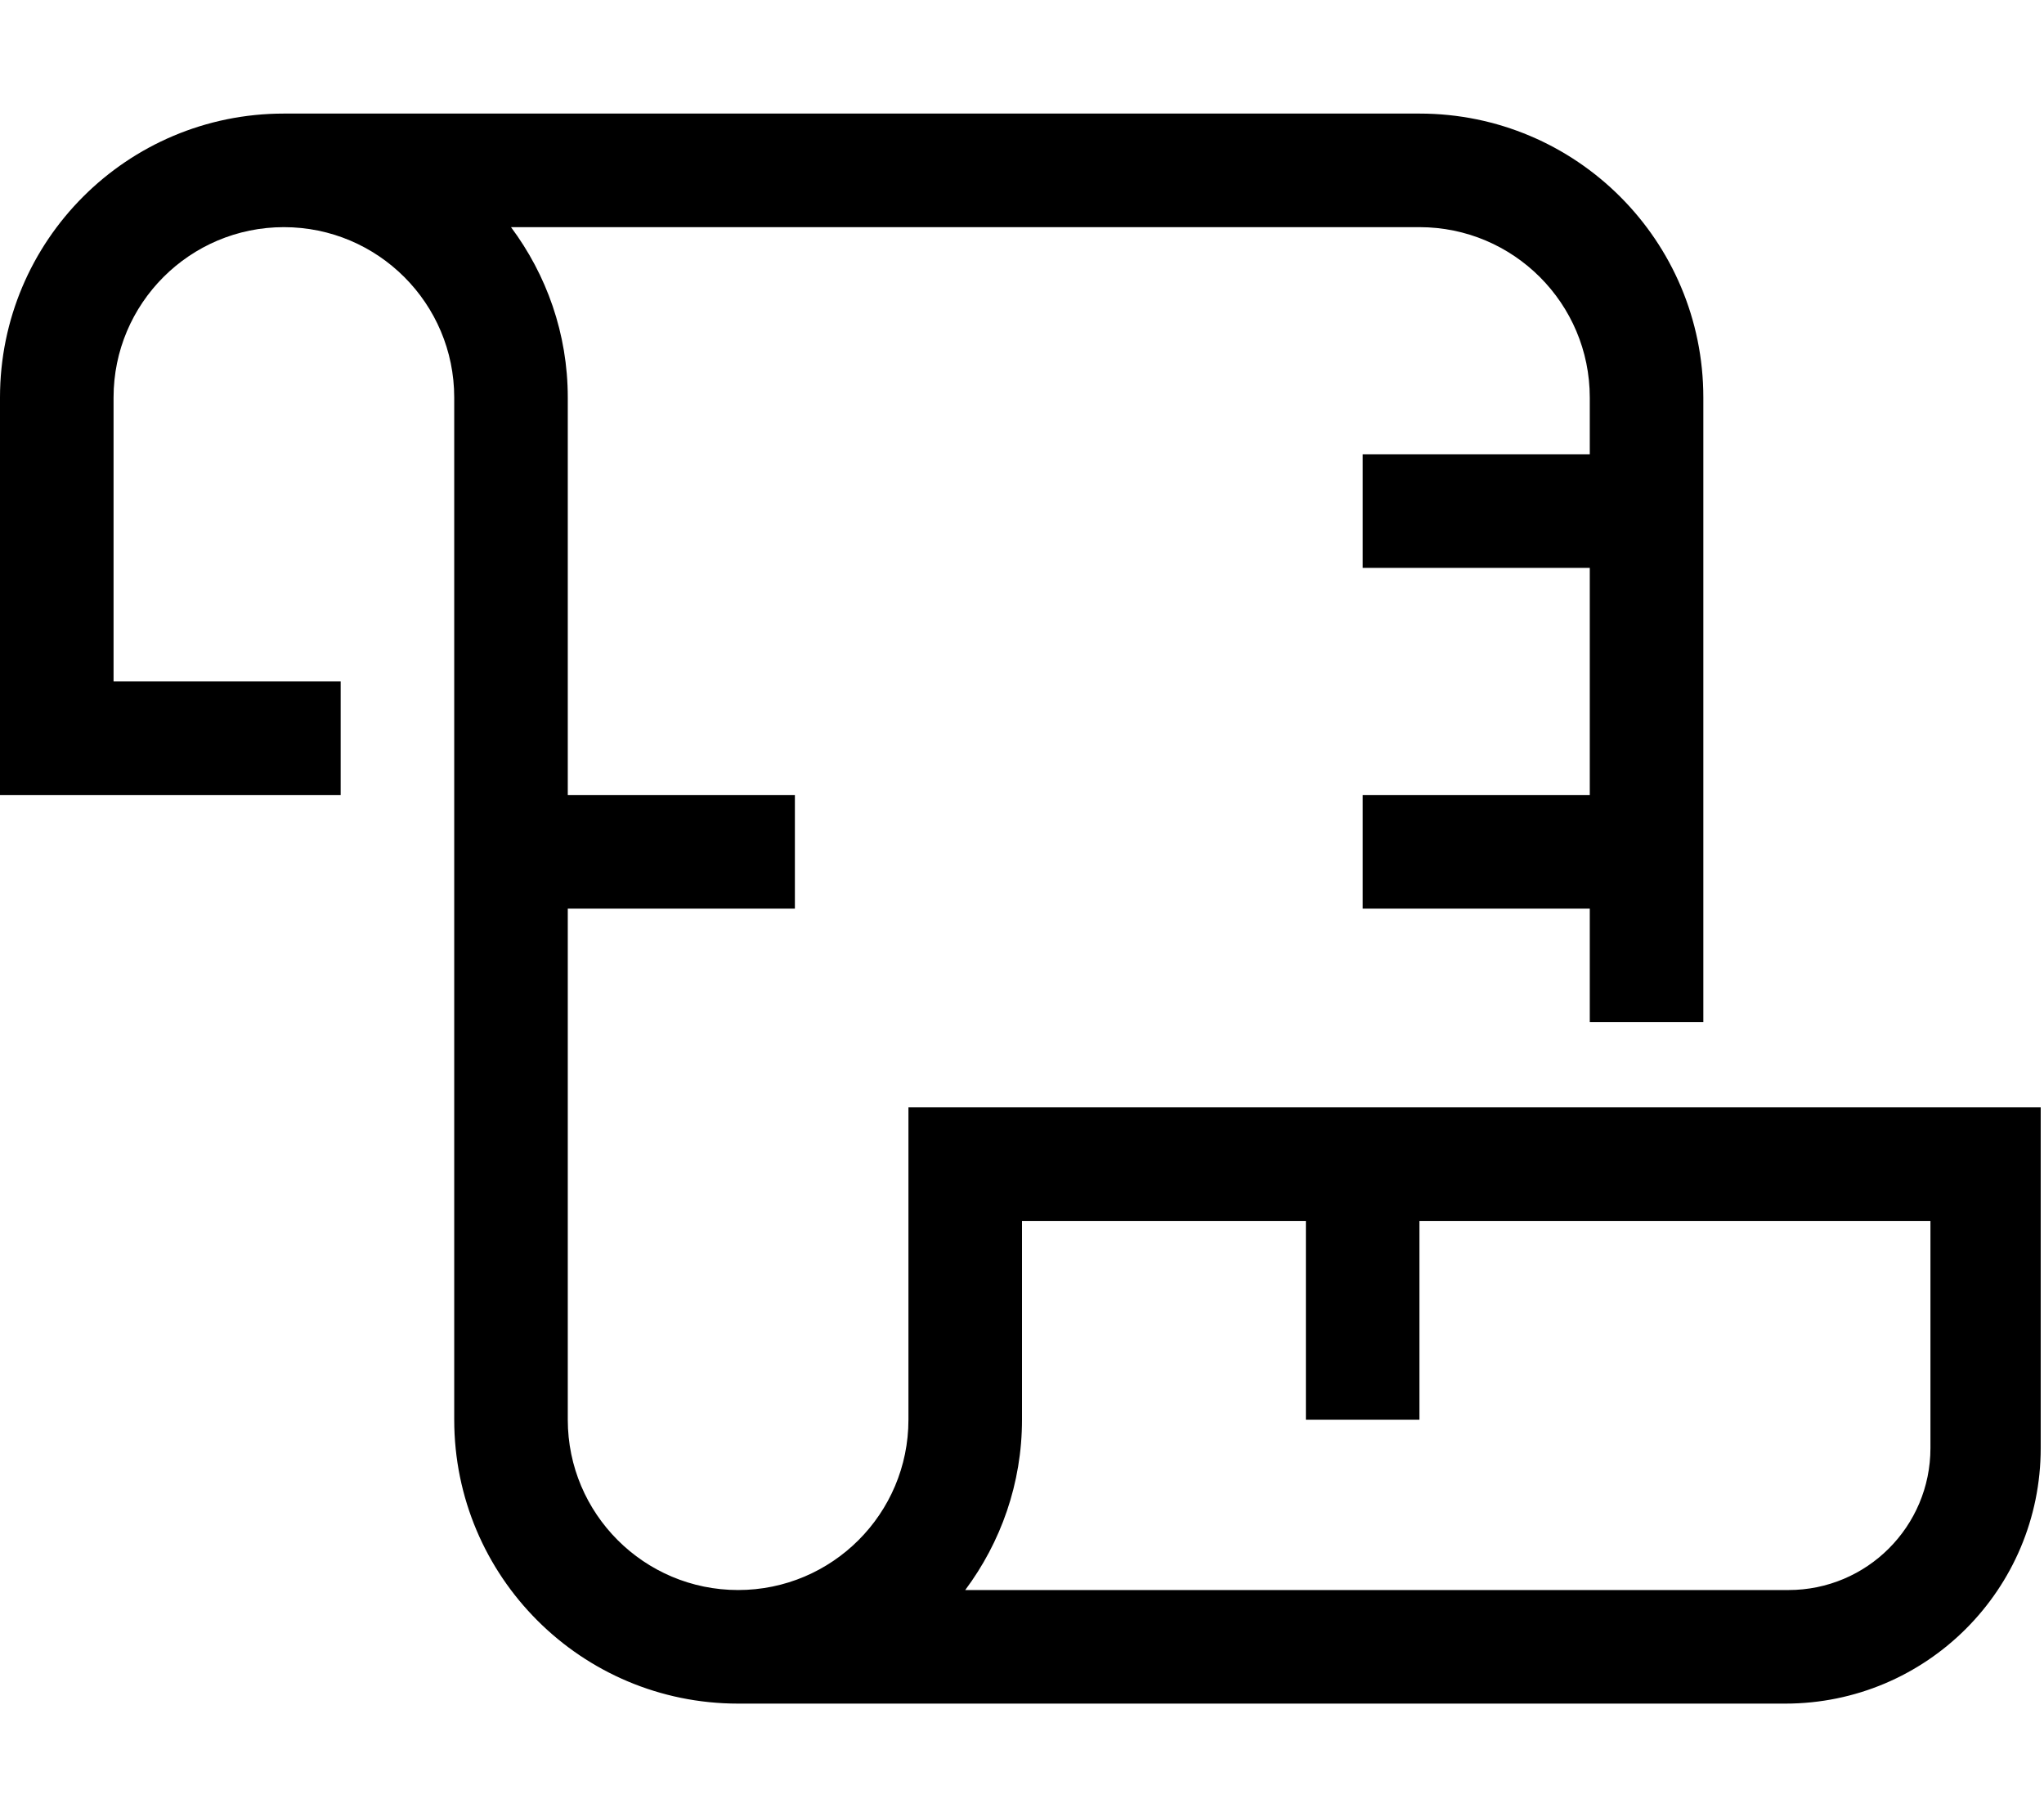 <svg xmlns="http://www.w3.org/2000/svg" viewBox="0 0 576 512"><!--! Font Awesome Pro 6.4.2 by @fontawesome - https://fontawesome.com License - https://fontawesome.com/license (Commercial License) Copyright 2023 Fonticons, Inc. --><path d="M80 64c-26.5 0-48 21.5-48 48v80H96v32H16 0V208 112C0 67.8 35.8 32 80 32H400c44.2 0 80 35.8 80 80V288H448V256H400 384V224h16 48V160H400 384V128h16 48V112c0-26.5-21.5-48-48-48H144c10 13.4 16 30 16 48V224h48 16v32H208 160V400c0 26.5 21.5 48 48 48s48-21.5 48-48V328 312h16 .7 .7 .7 .7 .7 .7 .7 .7 .7 .7 .7 .7 .7 .7 .7 .7 .7 .7 .7 .7 .7 .7 .7 .7 .7 .7 .7 .7 .7 .7 .7 .6 .6 .6 .6 .6 .6 .6 .6 .6 .6 .6 .6 .6 .6 .6 .6 .6 .6 .6 .6 .6 .6 .6 .6 .6 .6 .6 .6 .6 .6 .6 .6 .6 .6 .6 .6 .6 .6 .6 .6 .6 .6 .6 .6 .6 .6 .6 .6 .6 .6 .6 .6 .6 .6 .6 .6 .6 .6 .6 .6 .6 .6 .6 .6 .6 .6 .6 .6 .6 .6 .6 .6 .6 .6 .6 .6 .6 .6 .6 .6 .6 .6 .6 .6 .6 .6 .6 .6 .6 .6 .6 .6 .6 .5 .5 .5 .5 .5 .5 .5 .5 .5 .5 .5 .5 .5 .5 .5 .5 .5 .5 .5 .5 .5 .5 .5 .5 .5 .5 .5 .5 .5 .5 .5 .5 .5 .5 .5 .5 .5 .5 .5 .5 .5 .5 .5 .5 .5 .5 .5 .5 .5 .5 .5 .5 .5 .5 .5 .5 .5 .5 .5 .5 .5 .5 .5 .5 .5 .5 .5 .5 .5 .5 .5 .5 .5 .5 .5 .5 .5 .5 .5 .5 .5 .5 .5 .5 .5 .5 .5 .5 .5 .5 .5 .5 .5 .5 .5 .5 .5 .5 .5 .5 .5 .5 .5 .5 .5 .5 .5 .5 .5 .5 .5 .5 .5 .5 .5 .5 .5 .5 .5 .5 .5 .5 .5 .5 .5 .5 .5 .5 .5 .5 .5 .5 .5 .5 .5 .5 .5 .5 .5 .5 .5 .5 .5 .5 .5 .5 .5 .5 .5 .5 .5 .5 .5 .5 .5 .5 .5 .5 .5 .5 .5 .5 .5 .5 .5 .5 .5 .5 .5 .5 .5 .5 .5 .5 .5 .5 .5 .5 .5 .5 .5 .5 .5 .5 .5 .5 .5 .5 .5 .5 .5 .5 .5 .5 .5 .5 .5 .5 .5 .5 .5 .5 .5 .5 .5 .5 .5 .5 .5 .5 .5 .5 .5 .5 .5 .5 .5 .5 .5 .5 .5 .5 .5 .5 .5 .5 .5 .5 .5 .5 .5 .5 .5 .5 .5 .5 .5 .5 .5 .5 .5 .5 .5 .5 .5 .5 .5 .5 .5 .5 .5 .5 .5 .5 .5 .5 .5 .5 .5 .5 .5 .5 .5 .5 .6 .6 .6 .6 .6 .6 .6 .6 .6 .6 .6 .6 .6 .6 .6 .6 .6 .6 .6 .6 .6 .6 .6 .6 .6 .6 .6 .6 .6 .6 .6 .6 .6 .6 .6 .6 .6 .6 .6 .6 .6 .6 .6 .6 .6 .6 .6 .6 .6 .6 .6 .6 .6 .6 .6 .6 .6 .6 .6 .6 .6 .6 .6 .6 .6 .6 .6 .6 .6 .6 .6 .6 .6 .6 .6 .6 .6 .6 .6 .6 .6 .6 .6 .6 .6 .6 .6 .6 .6 .6 .6 .6 .6 .6 .7 .7 .7 .7 .7 .7 .7 .7 .7 .7 .7 .7 .7 .7 .7 .7 .7 .7 .7 .7 .7 .7 .7 .7 .7 .7 .7 .7 .7 .7 16v16 80c0 39.8-32.2 72-72 72H208c-44.2 0-80-35.8-80-80V256 224 112c0-26.5-21.5-48-48-48zM272 448H504c22.1 0 40-17.9 40-40V344h-.3-.7-.7-.7-.7-.7-.7-.6-.6-.6-.6-.6-.6-.6-.6H534h-.6-.6-.6-.6-.6-.6-.6-.6-.6-.6H527h-.6-.6-.6-.6-.6-.6-.6-.6-.6-.6-.6-.6H519h-.6-.6-.6-.6H516h-.6-.6-.6-.6H513h-.6-.6-.6-.6H510h-.6-.6-.6-.6-.6-.6-.6-.6-.6-.6-.6H503h-.6-.6-.6-.6-.6-.6-.6-.6-.6-.6-.6-.6-.6H495h-.6-.6-.6-.6-.6-.6H491h-.6-.6-.6-.6-.6-.6-.6-.6H486h-.6-.6-.6-.6-.5-.5-.5-.5-.5-.5H480h-.5-.5-.5-.5-.5-.5-.5-.5-.5-.5H474h-.5H473h-.5-.5-.5-.5-.5-.5-.5-.5-.5-.5-.5-.5-.5-.5H465h-.5H464h-.5-.5-.5-.5-.5-.5-.5-.5-.5-.5-.5-.5-.5-.5-.5-.5-.5-.5-.5-.5-.5-.5-.5-.5-.5-.5H450h-.5H449h-.5H448h-.5H447h-.5H446h-.5H445h-.5H444h-.5-.5-.5-.5-.5-.5-.5-.5-.5-.5-.5-.5-.5-.5-.5-.5-.5-.5-.5-.5-.5-.5-.5-.5-.5-.5-.5-.5-.5-.5-.5-.5-.5-.5-.5-.5-.5-.5-.5-.5-.5-.5-.5H422h-.5H421h-.5H420h-.5H419h-.5H418h-.5H417h-.5H416h-.5H415h-.5H414h-.5H413h-.5H412h-.5H411h-.5H410h-.5-.5-.5-.5-.5-.5-.5-.5-.5-.5-.5-.5-.5-.5-.5-.5-.5-.5-.5-.5H400v40 16H368V384 344h-.5H367h-.5-.5-.5-.5-.5-.5-.5-.5-.5-.5-.5-.5-.5-.5H359h-.5H358h-.5-.5-.5-.5-.5-.5-.5-.5-.5-.5H352h-.5-.5-.5-.5-.5-.5-.5-.6-.6-.6H346h-.6-.6-.6-.6-.6-.6-.6-.6H341h-.6-.6-.6-.6-.6-.6H337h-.6-.6-.6-.6-.6-.6-.6-.6-.6-.6-.6-.6-.6H329h-.6-.6-.6-.6-.6-.6-.6-.6-.6-.6-.6H322h-.6-.6-.6-.6H319h-.6-.6-.6-.6H316h-.6-.6-.6-.6H313h-.6-.6-.6-.6-.6-.6-.6-.6-.6-.6-.6-.6H305h-.6-.6-.6-.6-.6-.6-.6-.6-.6-.6H298h-.6-.6-.6-.6-.6-.6-.6-.6-.7-.7-.7-.7-.7-.7-.7H288v56c0 18-6 34.6-16 48z"/></svg>